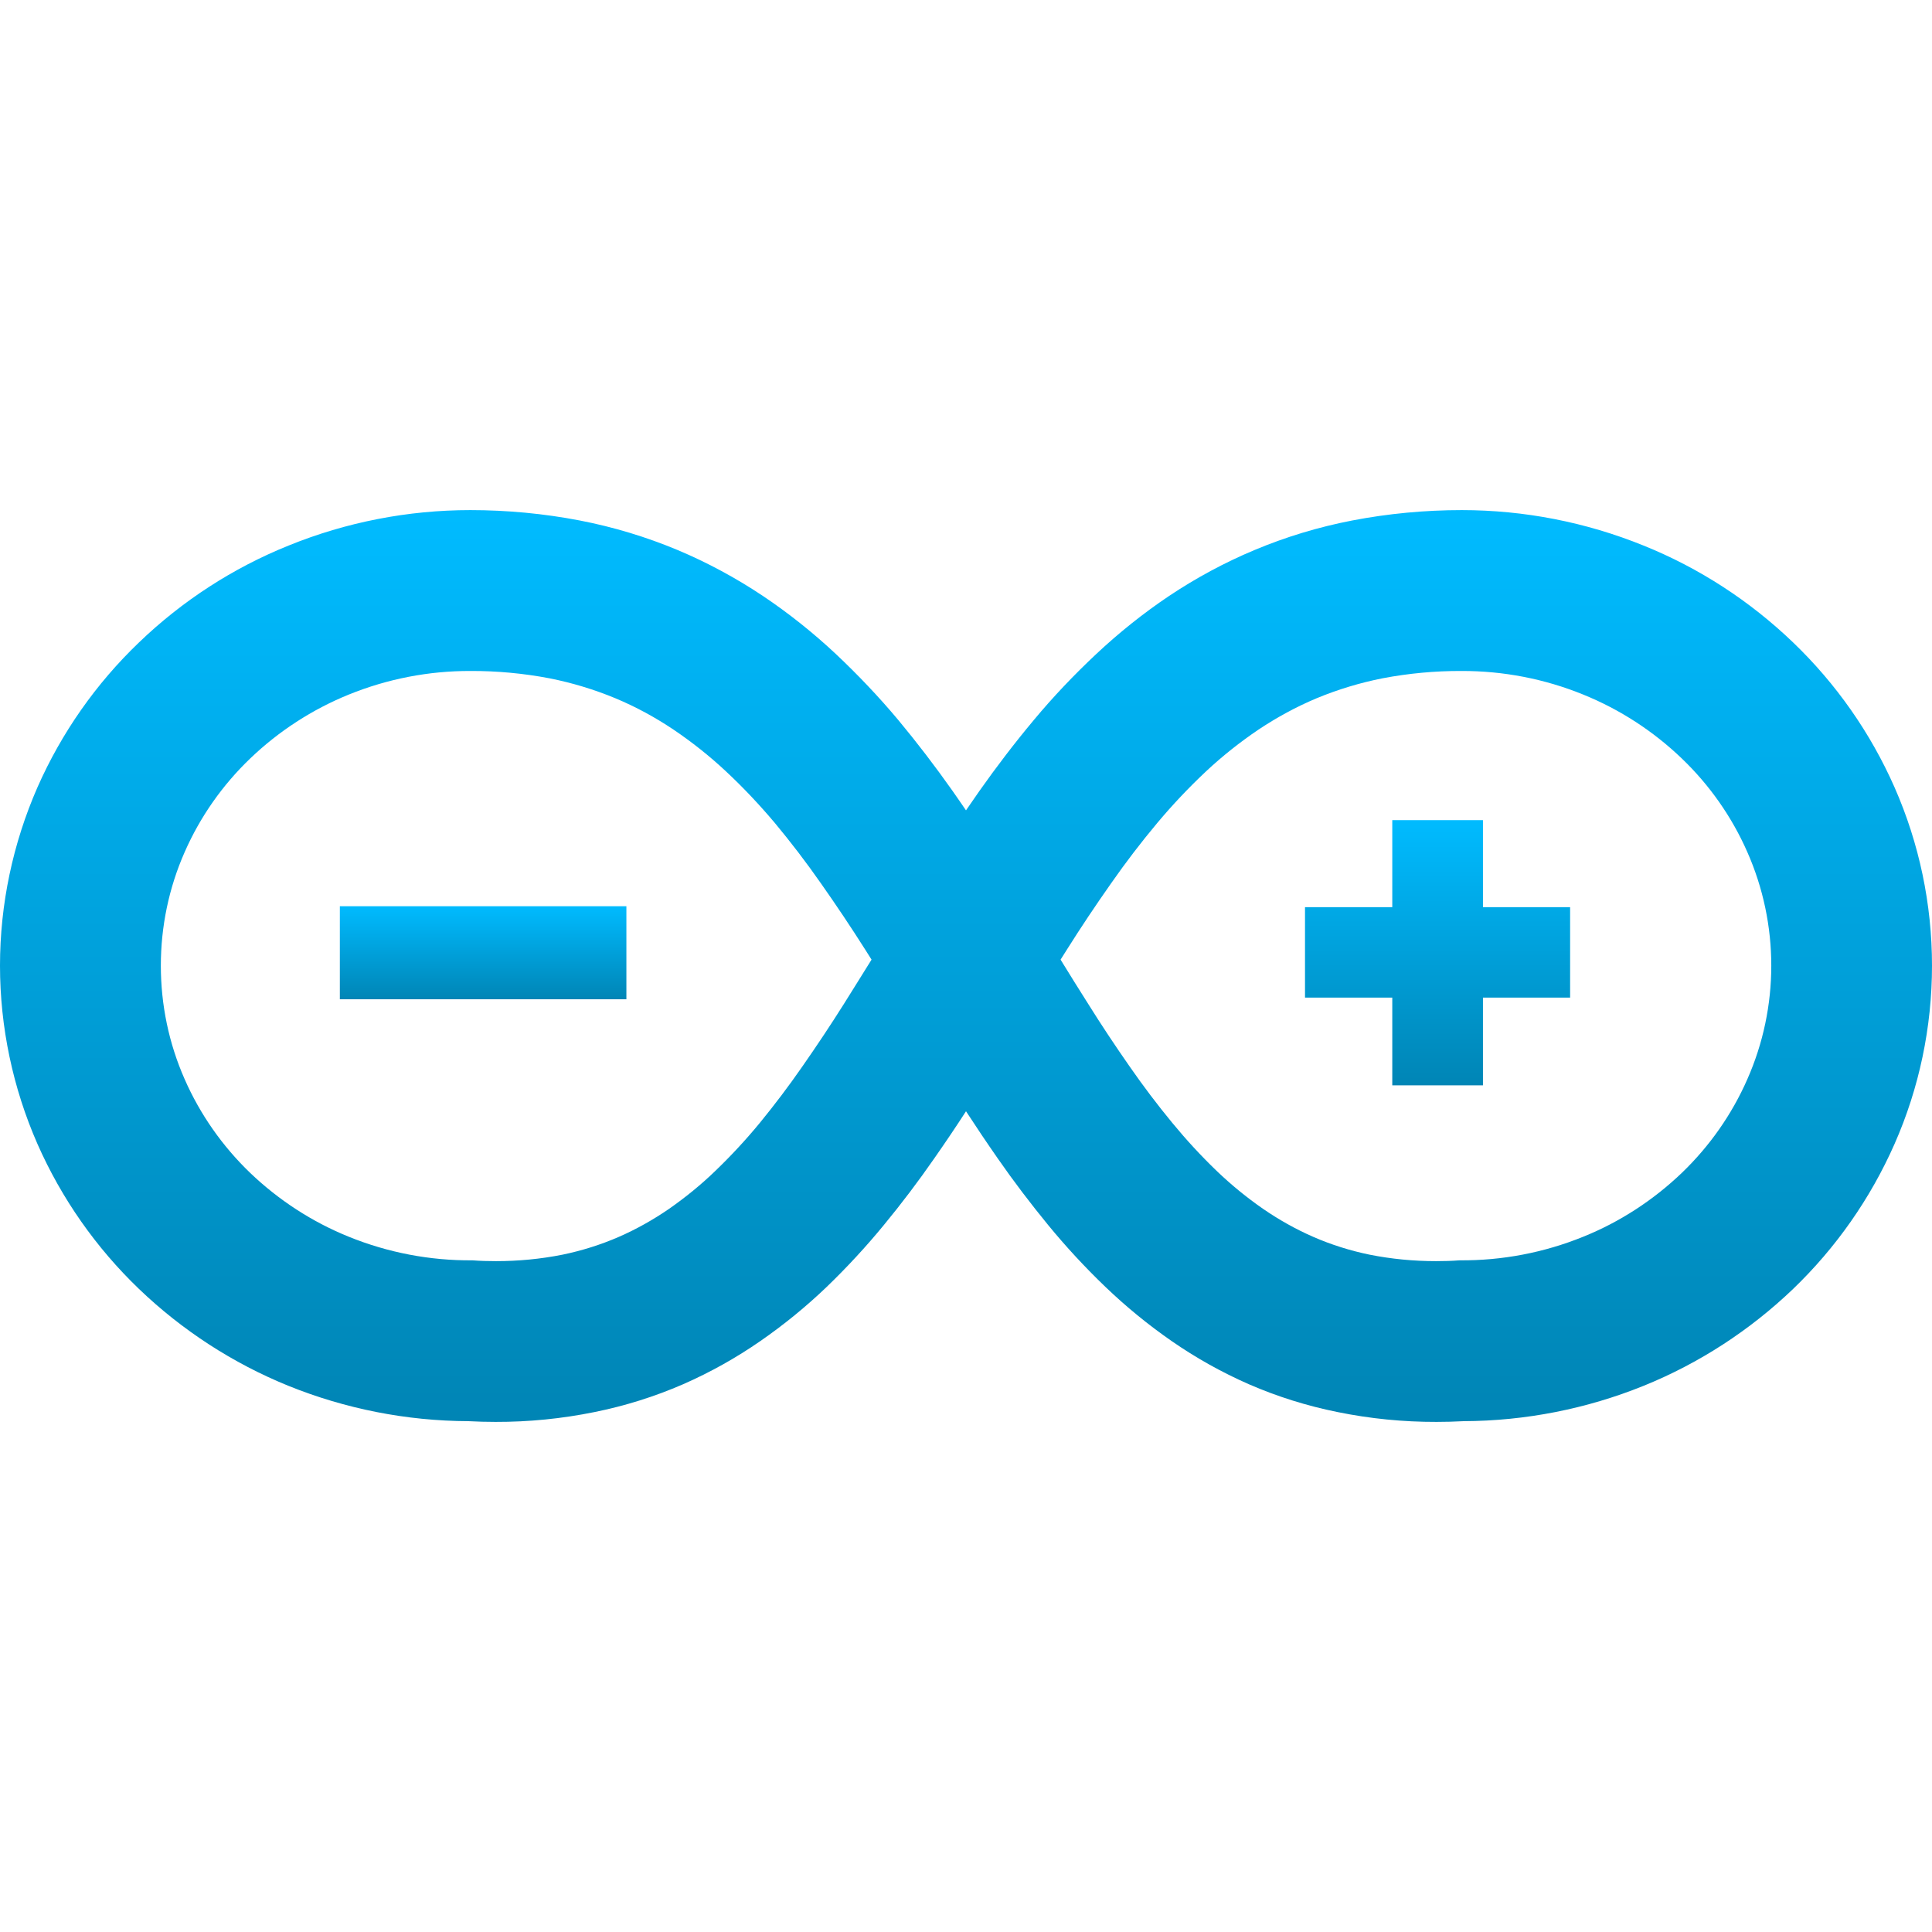 <svg xmlns="http://www.w3.org/2000/svg" xmlns:xlink="http://www.w3.org/1999/xlink" width="64" height="64" viewBox="0 0 64 64" version="1.1">
<defs>
<linearGradient id="linear0" gradientUnits="userSpaceOnUse" x1="0" y1="0" x2="0" y2="1" gradientTransform="matrix(9.492,0,0,3.082,11.258,30.02)">
<stop offset="0" style="stop-color:#00bbff;stop-opacity:1;"/>
<stop offset="1" style="stop-color:#0085b5;stop-opacity:1;"/>
</linearGradient>
<linearGradient id="linear1" gradientUnits="userSpaceOnUse" x1="0" y1="0" x2="0" y2="1" gradientTransform="matrix(8.781,0,0,8.785,43.23,27.168)">
<stop offset="0" style="stop-color:#00bbff;stop-opacity:1;"/>
<stop offset="1" style="stop-color:#0085b5;stop-opacity:1;"/>
</linearGradient>
<linearGradient id="linear2" gradientUnits="userSpaceOnUse" x1="0" y1="0" x2="0" y2="1" gradientTransform="matrix(64,0,0,30.203,0,16.898)">
<stop offset="0" style="stop-color:#00bbff;stop-opacity:1;"/>
<stop offset="1" style="stop-color:#0085b5;stop-opacity:1;"/>
</linearGradient>
</defs>
<g id="surface1">
<path style=" stroke:none;fill-rule:nonzero;fill:url(#linear0);" d="M 11.258 33.102 L 11.258 30.02 L 20.75 30.02 L 20.75 33.102 Z M 11.258 33.102 "/>
<path style=" stroke:none;fill-rule:nonzero;fill:url(#linear1);" d="M 46.121 35.953 L 46.121 33.047 L 43.23 33.047 L 43.23 30.051 L 46.121 30.051 L 46.121 27.168 L 49.125 27.168 L 49.125 30.051 L 52.012 30.051 L 52.012 33.047 L 49.125 33.047 L 49.125 35.953 Z M 46.121 35.953 "/>
<path style=" stroke:none;fill-rule:evenodd;fill:url(#linear2);" d="M 5.328 31.988 C 5.328 33.285 5.594 34.566 6.117 35.75 C 6.629 36.918 7.371 37.973 8.289 38.855 C 9.234 39.758 10.344 40.48 11.555 40.969 C 12.855 41.496 14.246 41.762 15.648 41.75 C 15.906 41.77 16.168 41.777 16.43 41.777 C 17.172 41.777 17.91 41.707 18.637 41.562 C 19.273 41.43 19.902 41.234 20.5 40.973 C 21.082 40.719 21.637 40.406 22.16 40.047 C 22.703 39.668 23.223 39.246 23.699 38.785 C 24.219 38.285 24.711 37.754 25.168 37.199 C 25.66 36.598 26.129 35.977 26.574 35.336 C 27.051 34.652 27.512 33.961 27.957 33.254 C 28.262 32.77 28.566 32.277 28.871 31.789 C 28.801 31.68 28.734 31.57 28.664 31.461 C 28.191 30.715 27.699 29.98 27.191 29.258 C 26.711 28.57 26.203 27.906 25.668 27.262 C 25.16 26.66 24.621 26.086 24.047 25.551 C 23.504 25.043 22.922 24.582 22.309 24.168 C 21.703 23.762 21.062 23.414 20.391 23.133 C 19.684 22.84 18.949 22.617 18.199 22.469 C 17.336 22.305 16.461 22.223 15.582 22.227 C 14.203 22.223 12.836 22.488 11.555 23.008 C 10.344 23.5 9.234 24.219 8.289 25.125 C 7.371 26.004 6.629 27.059 6.117 28.227 C 5.594 29.41 5.328 30.695 5.328 31.988 Z M 32 26.844 C 32.148 26.625 32.301 26.414 32.449 26.195 C 33.016 25.391 33.617 24.605 34.25 23.848 C 34.891 23.078 35.582 22.352 36.316 21.664 C 37.066 20.961 37.871 20.316 38.727 19.742 C 39.617 19.148 40.562 18.637 41.551 18.223 C 42.594 17.785 43.68 17.457 44.793 17.242 C 45.988 17.012 47.203 16.898 48.426 16.898 C 50.488 16.898 52.535 17.297 54.449 18.074 C 56.289 18.816 57.965 19.906 59.398 21.281 C 60.82 22.645 61.961 24.273 62.758 26.078 C 63.578 27.941 64 29.953 64 31.988 C 64 34.023 63.578 36.039 62.758 37.898 C 61.961 39.703 60.82 41.332 59.398 42.699 C 57.965 44.07 56.289 45.16 54.449 45.906 C 52.555 46.672 50.531 47.07 48.488 47.078 C 48.188 47.094 47.883 47.102 47.586 47.102 C 46.484 47.105 45.387 46.996 44.312 46.777 C 43.301 46.574 42.316 46.266 41.371 45.855 C 40.473 45.461 39.613 44.98 38.809 44.422 C 38.031 43.883 37.297 43.281 36.613 42.625 C 35.941 41.98 35.309 41.297 34.719 40.578 C 34.137 39.867 33.578 39.133 33.055 38.379 C 32.695 37.863 32.344 37.34 32 36.812 M 58.676 31.988 C 58.676 33.285 58.406 34.566 57.883 35.75 C 57.371 36.918 56.629 37.973 55.711 38.855 C 54.766 39.758 53.66 40.48 52.445 40.969 C 51.148 41.496 49.754 41.762 48.352 41.75 C 48.094 41.77 47.832 41.777 47.574 41.777 C 46.832 41.777 46.094 41.707 45.367 41.562 C 44.727 41.43 44.102 41.234 43.504 40.973 C 42.922 40.719 42.367 40.406 41.844 40.047 C 41.297 39.668 40.781 39.246 40.301 38.785 C 39.781 38.285 39.293 37.754 38.836 37.199 C 38.34 36.598 37.871 35.977 37.426 35.336 C 36.949 34.652 36.488 33.961 36.047 33.254 C 35.738 32.77 35.434 32.277 35.133 31.789 C 35.199 31.68 35.27 31.57 35.34 31.461 C 35.809 30.715 36.301 29.98 36.809 29.258 C 37.289 28.57 37.797 27.906 38.336 27.262 C 38.84 26.66 39.383 26.086 39.953 25.551 C 40.496 25.043 41.078 24.582 41.691 24.168 C 42.301 23.762 42.941 23.414 43.609 23.133 C 44.316 22.84 45.051 22.617 45.801 22.469 C 46.664 22.305 47.539 22.223 48.418 22.227 C 49.797 22.223 51.168 22.488 52.445 23.008 C 53.66 23.5 54.766 24.219 55.711 25.125 C 56.629 26.004 57.371 27.059 57.883 28.227 C 58.406 29.41 58.676 30.695 58.676 31.988 M 32 26.844 C 31.852 26.625 31.703 26.414 31.551 26.195 C 30.984 25.391 30.383 24.605 29.754 23.848 C 29.109 23.078 28.418 22.352 27.688 21.664 C 26.938 20.961 26.129 20.316 25.273 19.742 C 24.383 19.148 23.438 18.637 22.453 18.223 C 21.406 17.785 20.32 17.457 19.207 17.242 C 18.012 17.012 16.797 16.898 15.578 16.898 C 13.512 16.898 11.465 17.297 9.555 18.074 C 7.715 18.816 6.035 19.906 4.605 21.281 C 3.18 22.645 2.039 24.273 1.242 26.078 C 0.426 27.941 0 29.953 0 31.988 C 0 34.023 0.426 36.039 1.242 37.898 C 2.039 39.703 3.18 41.332 4.605 42.699 C 6.035 44.07 7.715 45.16 9.551 45.906 C 11.445 46.672 13.469 47.07 15.512 47.078 C 15.816 47.094 16.113 47.102 16.418 47.102 C 17.516 47.105 18.613 46.996 19.691 46.777 C 20.699 46.574 21.684 46.266 22.629 45.855 C 23.527 45.461 24.387 44.98 25.191 44.422 C 25.969 43.883 26.707 43.281 27.391 42.625 C 28.059 41.98 28.691 41.297 29.281 40.578 C 29.867 39.867 30.422 39.133 30.945 38.379 C 31.305 37.863 31.66 37.34 32 36.812 "/>
</g>
</svg>
